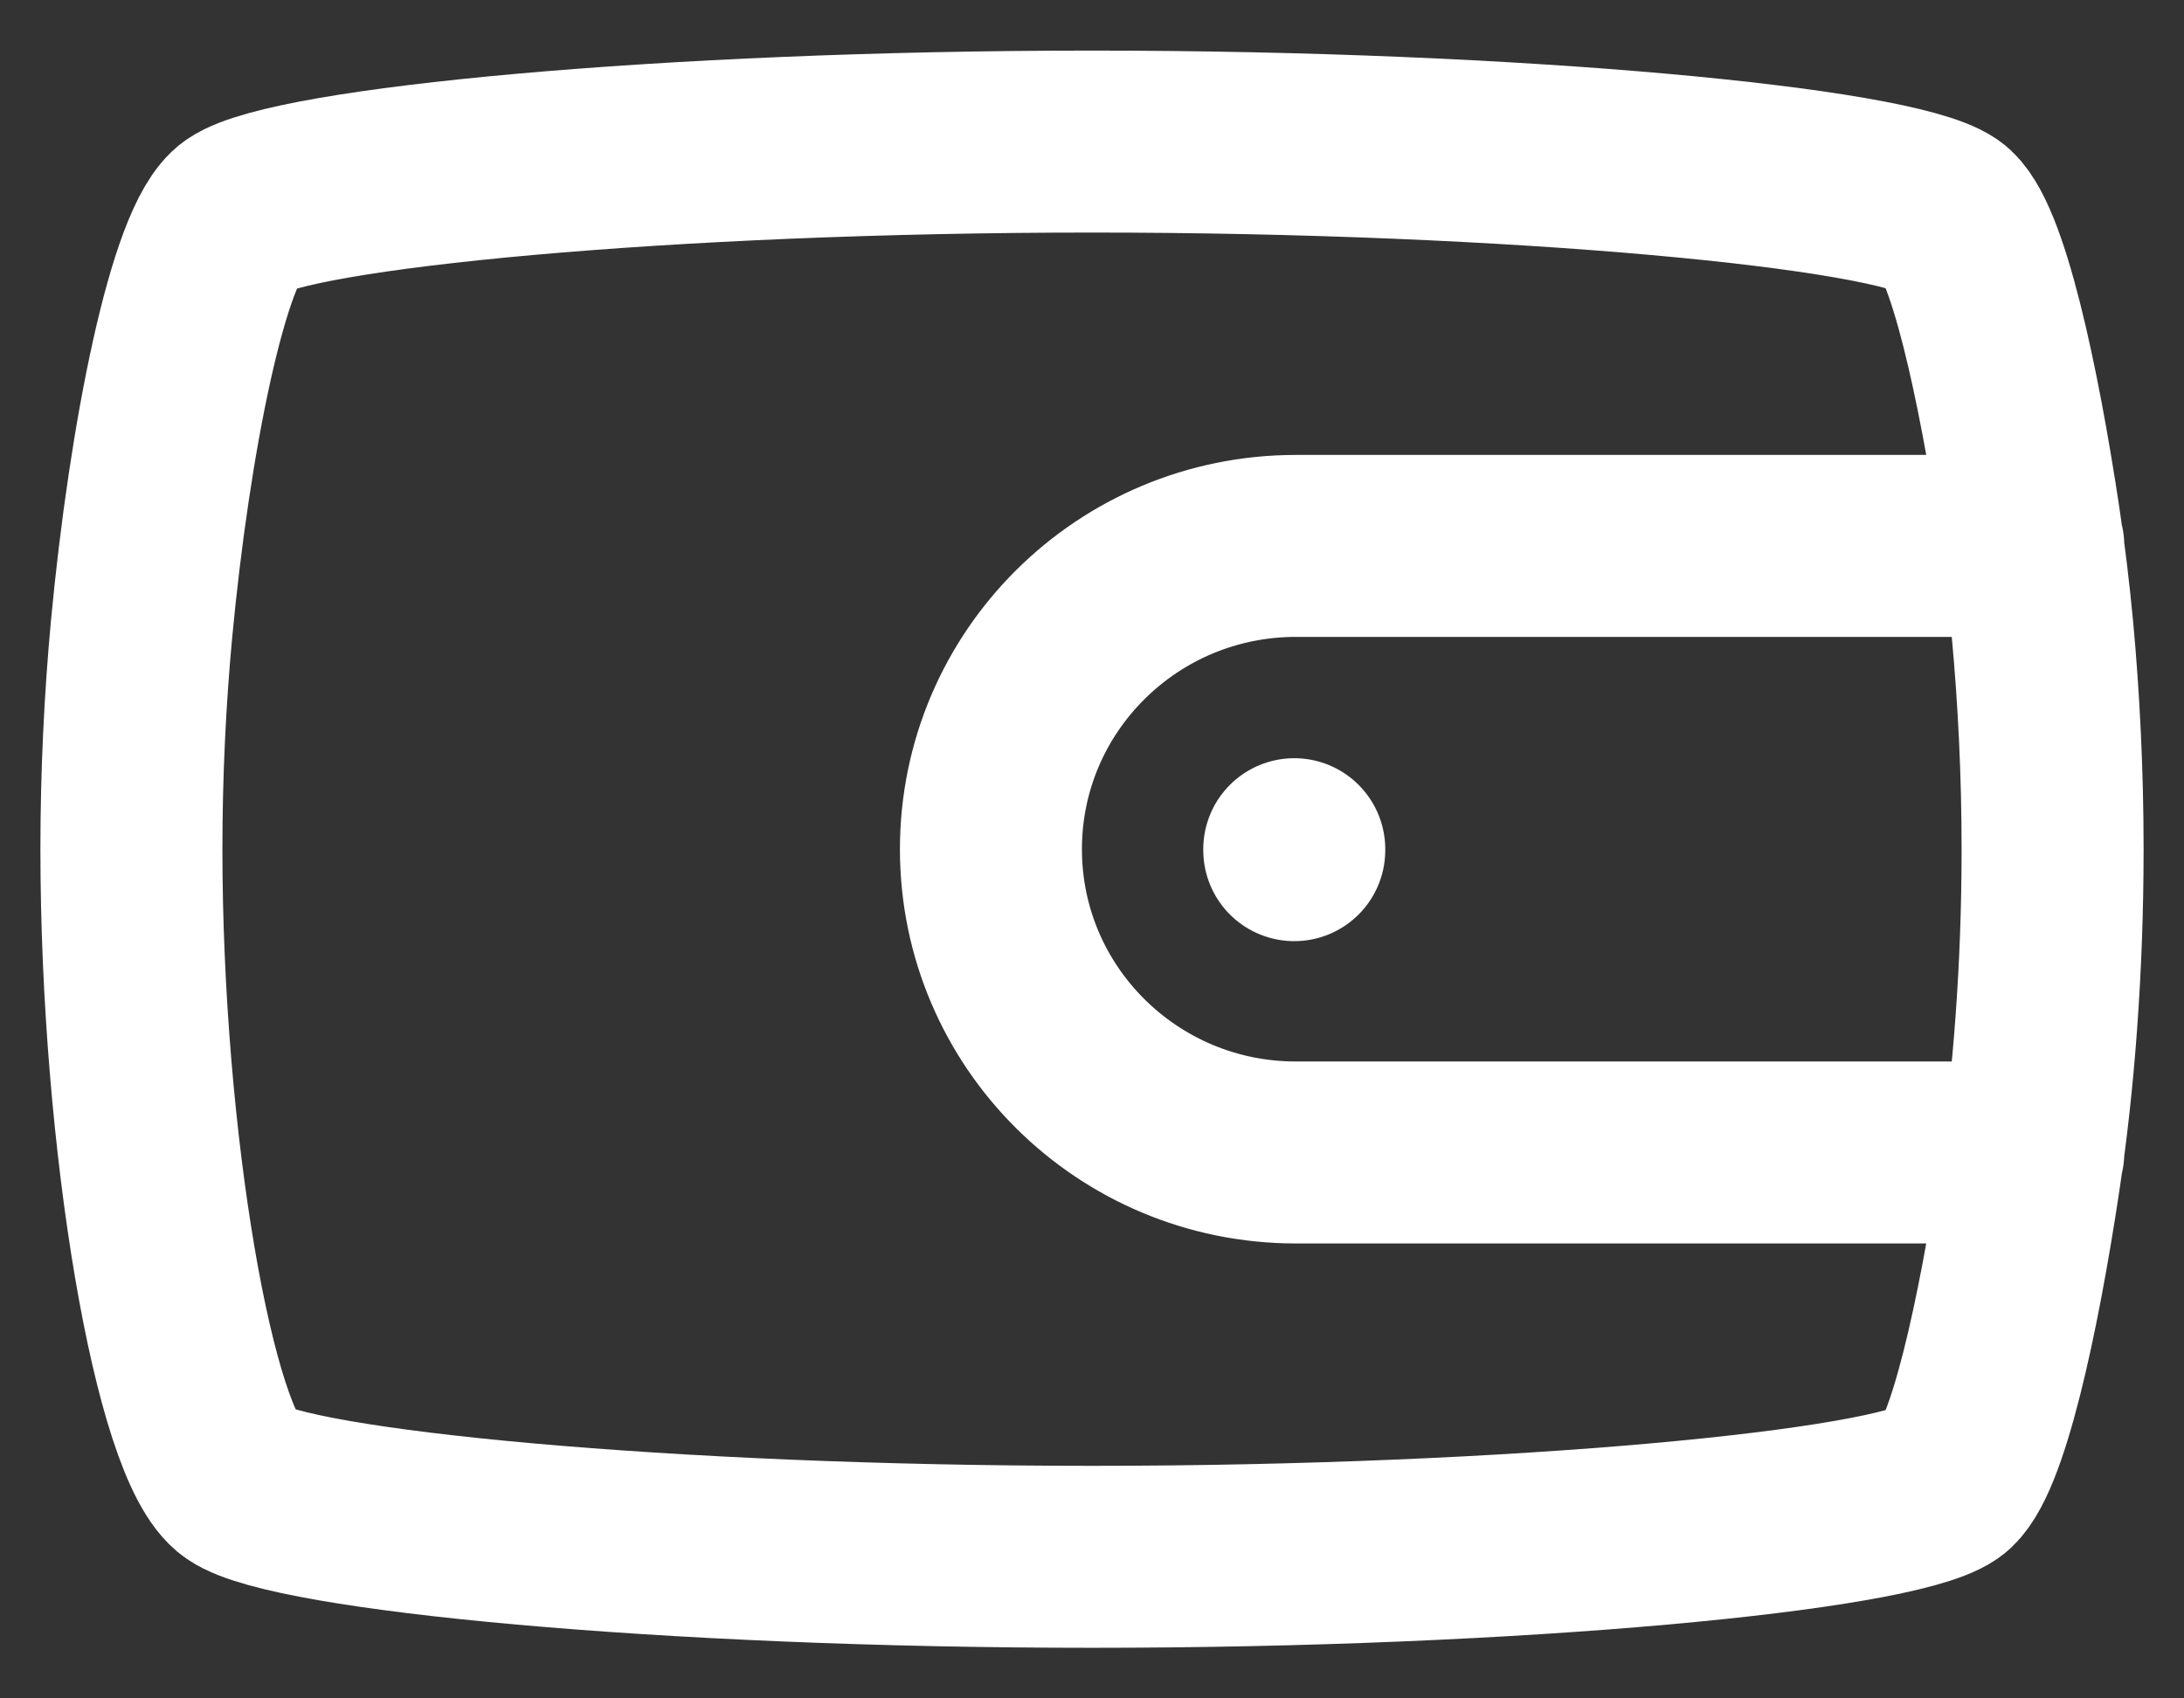 <svg width="18" height="14" viewBox="0 0 18 14" fill="none" xmlns="http://www.w3.org/2000/svg">
<rect x="0" y="0" width="18" height="14" fill="#333333" stroke="none"/>
<path d="M16.758 4.5H10.681C9.292 4.5 8.167 5.619 8.167 7C8.167 8.381 9.292 9.5 10.681 9.5H16.758M10.667 7V7.008M1.963 1.768C2.403 1.468 5.481 1.167 9 1.167C12.518 1.167 15.597 1.468 16.037 1.768C16.296 1.946 16.556 3.168 16.725 4.292C16.767 4.574 16.804 4.877 16.834 5.194C16.886 5.757 16.917 6.368 16.917 7C16.917 7.988 16.843 8.926 16.725 9.708C16.556 10.832 16.296 12.054 16.037 12.231C15.597 12.532 12.518 12.833 9 12.833C5.481 12.833 2.403 12.532 1.963 12.231C1.523 11.931 1.083 9.407 1.083 7C1.083 6.368 1.114 5.757 1.166 5.194C1.314 3.612 1.639 1.99 1.963 1.768Z" stroke="white" stroke-width="1.5" stroke-linecap="round" stroke-linejoin="round"/>
</svg>
